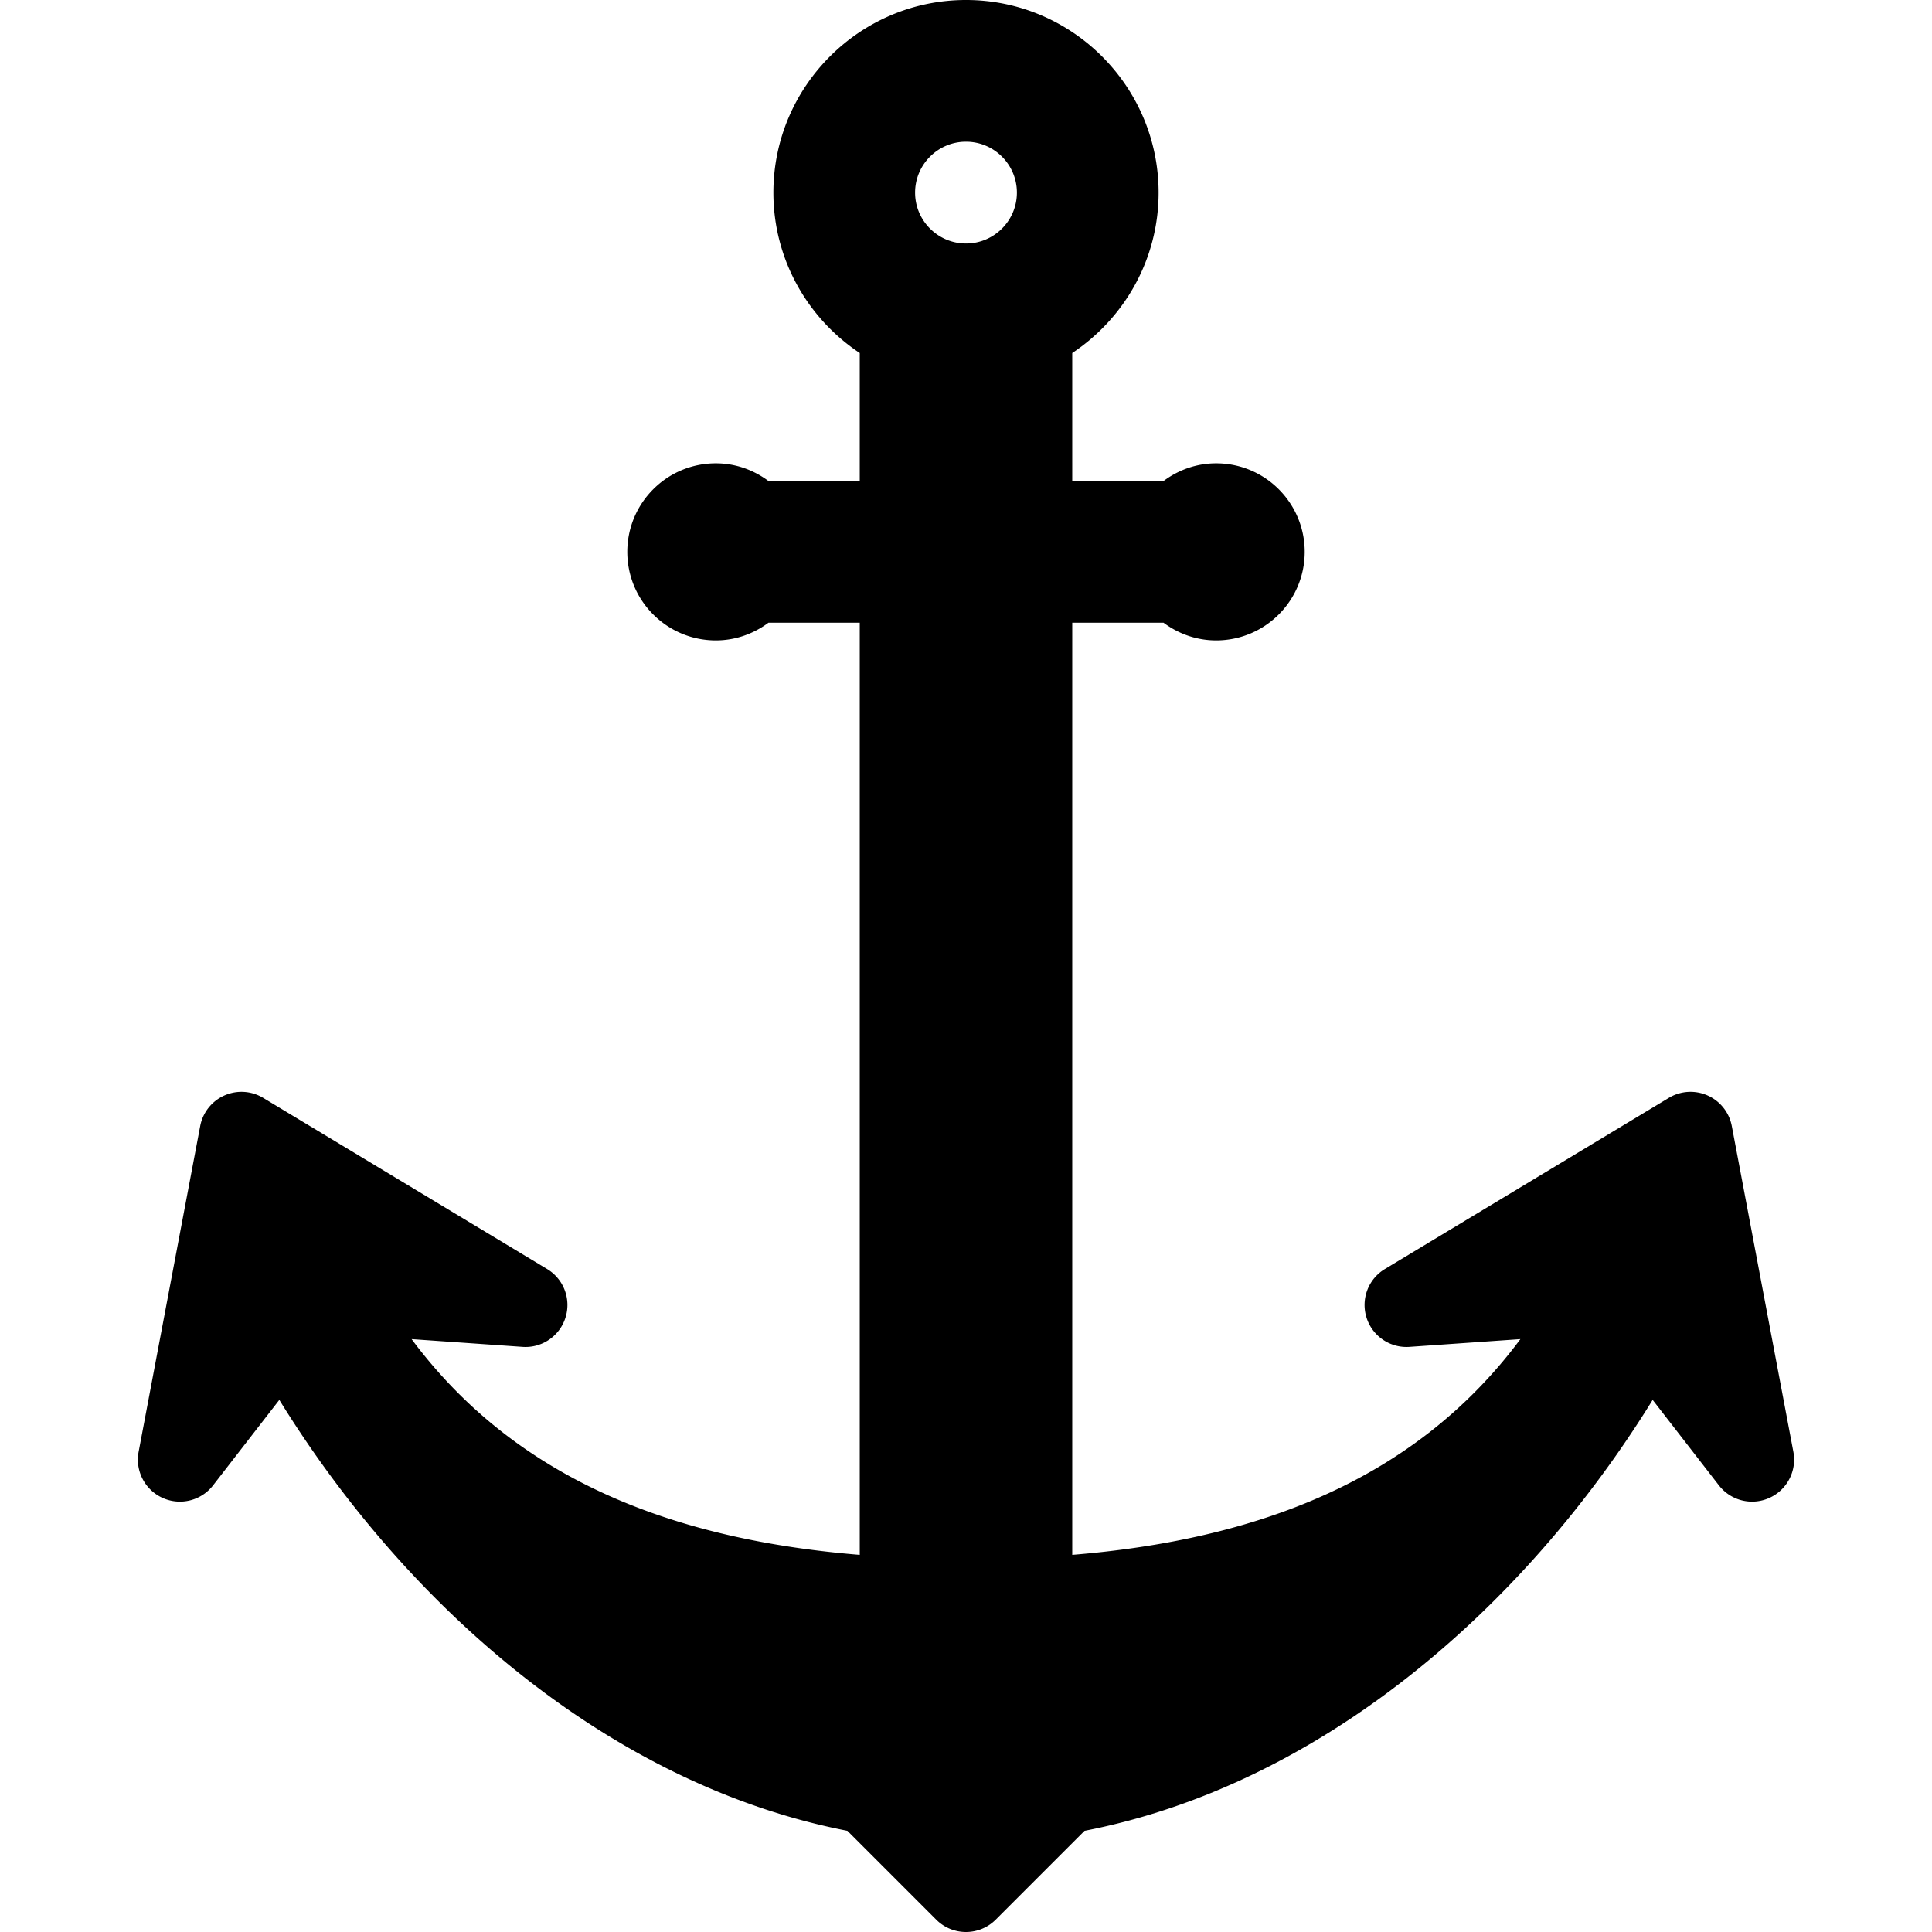 <svg xmlns="http://www.w3.org/2000/svg" viewBox="0 0 474.986 474.986"><path d="M440.904 356.937l-15.139-80.104a10.32 10.32 0 00-5.93-7.501 10.314 10.314 0 00-9.542.577l-69.815 42.086a10.317 10.317 0 00-4.514 11.952 10.31 10.31 0 0010.559 7.184l27.269-1.902c-26.037 34.993-65.227 49.355-110.178 53.036V153.103h22.449c3.62 2.695 8.07 4.343 12.929 4.343 12.021 0 21.771-9.742 21.771-21.764 0-12.029-9.75-21.771-21.771-21.771-4.867 0-9.318 1.656-12.938 4.351h-22.441V86.789c12.776-8.494 21.231-22.987 21.231-39.436C284.845 21.247 263.6 0 237.493 0s-47.354 21.247-47.354 47.353c0 16.449 8.456 30.942 21.231 39.436v31.474h-22.44c-3.62-2.695-8.07-4.351-12.937-4.351-12.021 0-21.771 9.742-21.771 21.771 0 12.021 9.75 21.764 21.771 21.764 4.859 0 9.309-1.648 12.929-4.343h22.448v229.162c-44.95-3.681-84.14-18.043-110.176-53.036l27.269 1.902a10.309 10.309 0 0010.558-7.184 10.317 10.317 0 00-4.513-11.952L64.692 269.91a10.315 10.315 0 00-9.542-.577 10.32 10.32 0 00-5.93 7.501l-15.14 80.104a10.315 10.315 0 005.906 11.327 10.313 10.313 0 0012.399-3.088l16.287-21.008c31.843 51.565 81.914 94.736 139.664 105.942l21.854 21.854c4.036 4.028 10.565 4.028 14.594 0l21.854-21.854c57.75-11.198 107.828-54.377 139.672-105.942l16.287 21.008a10.312 10.312 0 0012.398 3.088 10.315 10.315 0 005.909-11.328zM237.493 34.839c6.9 0 12.513 5.614 12.513 12.514 0 6.9-5.613 12.514-12.513 12.514-6.9 0-12.515-5.614-12.515-12.514.001-6.9 5.615-12.514 12.515-12.514z"/></svg>
